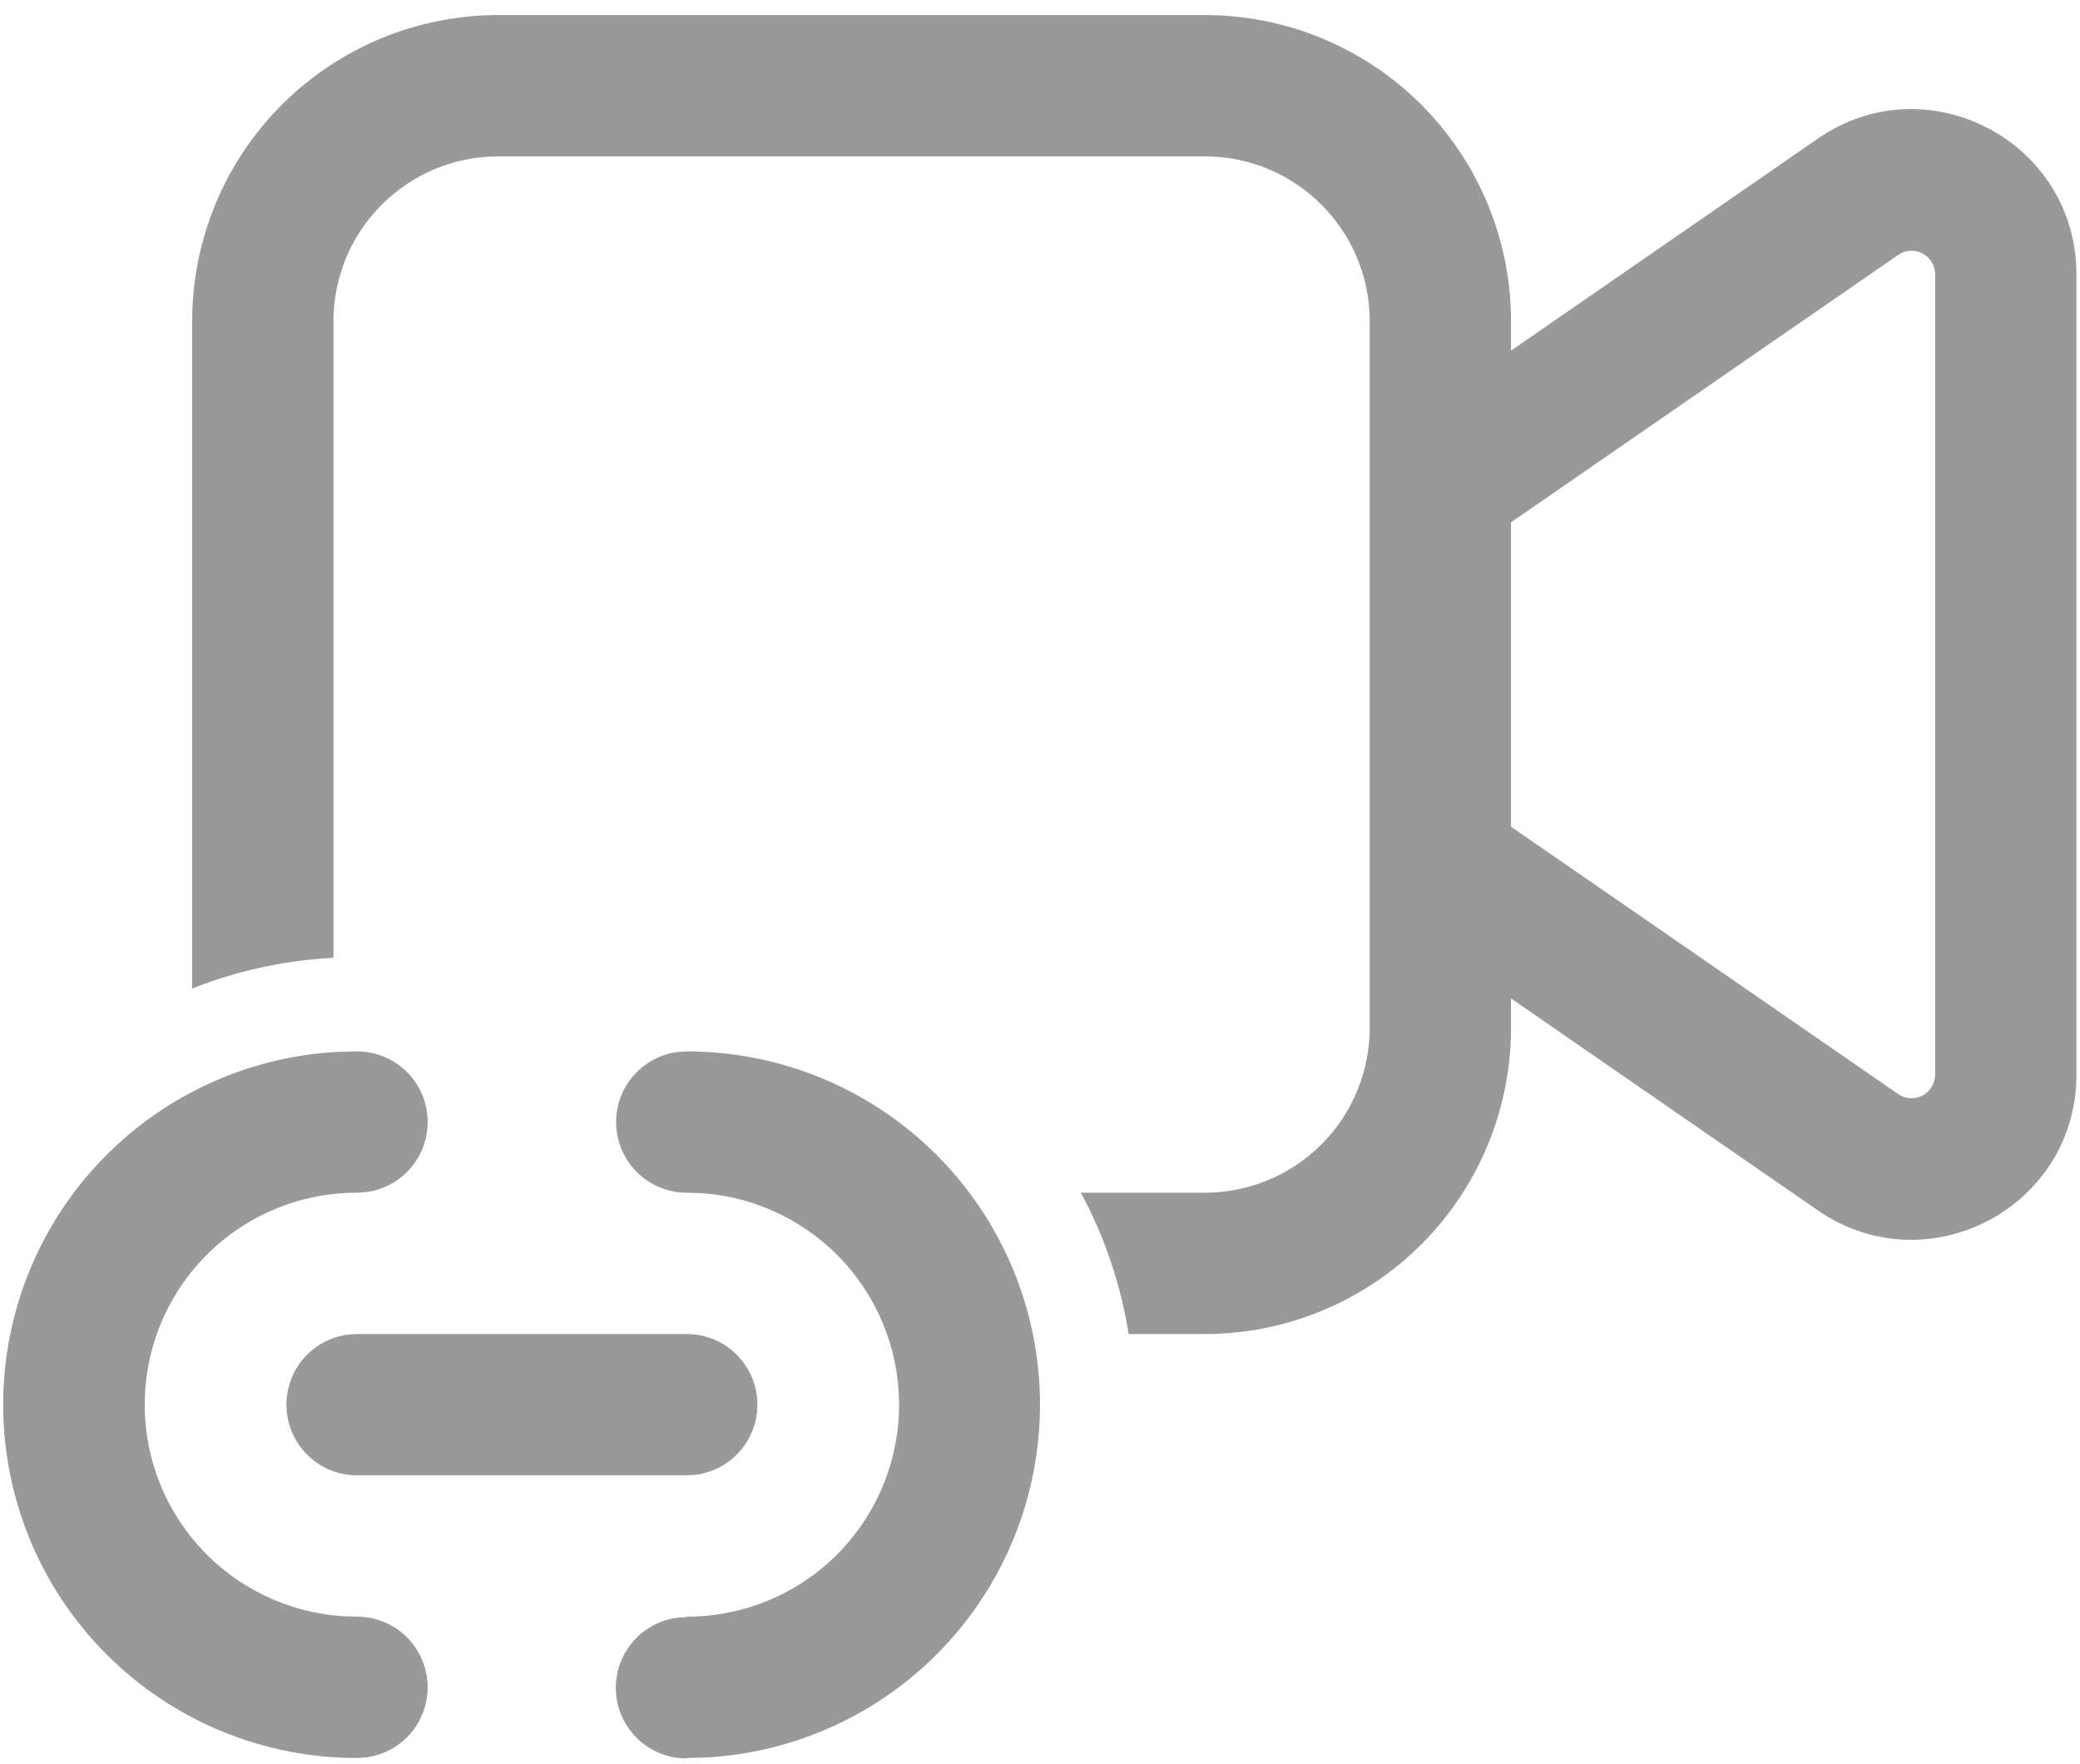 <svg width="46" height="39" viewBox="0 0 46 39" fill="none" xmlns="http://www.w3.org/2000/svg">
<path d="M11.021 0.333C9.225 0.333 7.503 1.046 6.233 2.316C4.963 3.586 4.25 5.308 4.25 7.104V21.86C5.247 21.464 6.303 21.235 7.375 21.181V7.104C7.375 5.091 9.008 3.458 11.021 3.458H26.646C28.658 3.458 30.292 5.091 30.292 7.104V22.729C30.292 23.696 29.908 24.623 29.224 25.307C28.54 25.991 27.613 26.375 26.646 26.375H23.904C24.421 27.333 24.783 28.385 24.96 29.5H26.646C28.442 29.5 30.164 28.786 31.434 27.517C32.703 26.247 33.417 24.525 33.417 22.729V22.079L40.204 26.766C42.621 28.433 45.921 26.704 45.921 23.766V6.064C45.921 3.127 42.621 1.393 40.204 3.064L33.417 7.754V7.104C33.417 5.308 32.703 3.586 31.434 2.316C30.164 1.046 28.442 0.333 26.646 0.333H11.021ZM33.417 11.55L41.979 5.637C42.057 5.583 42.149 5.552 42.244 5.546C42.339 5.54 42.433 5.561 42.517 5.605C42.602 5.649 42.672 5.715 42.721 5.797C42.77 5.878 42.796 5.971 42.796 6.066V23.764C42.796 23.859 42.77 23.953 42.721 24.034C42.672 24.115 42.602 24.182 42.517 24.226C42.433 24.27 42.339 24.29 42.244 24.285C42.149 24.279 42.057 24.247 41.979 24.193L33.417 18.281V11.55ZM23 31.062C23 28.99 22.177 27.003 20.712 25.538C19.247 24.073 17.26 23.25 15.188 23.25L14.975 23.264C14.583 23.318 14.226 23.519 13.976 23.826C13.726 24.133 13.602 24.524 13.629 24.919C13.656 25.314 13.832 25.684 14.121 25.954C14.411 26.224 14.792 26.375 15.188 26.375L15.508 26.385C16.723 26.466 17.858 27.016 18.674 27.919C19.49 28.822 19.923 30.006 19.881 31.223C19.839 32.439 19.326 33.591 18.45 34.436C17.575 35.281 16.404 35.752 15.188 35.75L15.181 35.76L14.969 35.775C14.575 35.829 14.217 36.03 13.967 36.339C13.718 36.647 13.594 37.039 13.623 37.435C13.652 37.831 13.83 38.202 14.122 38.471C14.414 38.74 14.797 38.888 15.194 38.885V38.875L15.611 38.864C17.607 38.756 19.485 37.887 20.86 36.435C22.234 34.984 23 33.061 23 31.062ZM9.458 24.812C9.458 24.398 9.294 24 9.001 23.707C8.708 23.414 8.31 23.25 7.896 23.25L7.479 23.26C5.444 23.365 3.53 24.262 2.146 25.758C0.762 27.255 0.018 29.233 0.073 31.271C0.127 33.308 0.975 35.244 2.437 36.664C3.899 38.085 5.858 38.878 7.896 38.875L8.108 38.86C8.501 38.806 8.858 38.605 9.108 38.298C9.357 37.991 9.481 37.601 9.454 37.206C9.427 36.811 9.251 36.441 8.962 36.17C8.673 35.9 8.292 35.75 7.896 35.75L7.575 35.739C6.361 35.658 5.226 35.108 4.41 34.205C3.594 33.303 3.161 32.118 3.203 30.902C3.244 29.686 3.757 28.533 4.633 27.688C5.509 26.843 6.679 26.372 7.896 26.375L8.108 26.36C8.482 26.309 8.825 26.124 9.073 25.839C9.322 25.555 9.458 25.19 9.458 24.812ZM16.75 31.062C16.75 30.648 16.585 30.25 16.292 29.957C15.999 29.664 15.602 29.5 15.188 29.5H7.896L7.683 29.514C7.291 29.568 6.934 29.769 6.684 30.076C6.434 30.383 6.311 30.774 6.338 31.169C6.365 31.564 6.54 31.934 6.83 32.204C7.119 32.474 7.5 32.625 7.896 32.625H15.188L15.4 32.61C15.774 32.559 16.117 32.374 16.365 32.089C16.613 31.805 16.75 31.44 16.75 31.062Z" fill="#999999"/>
</svg>
